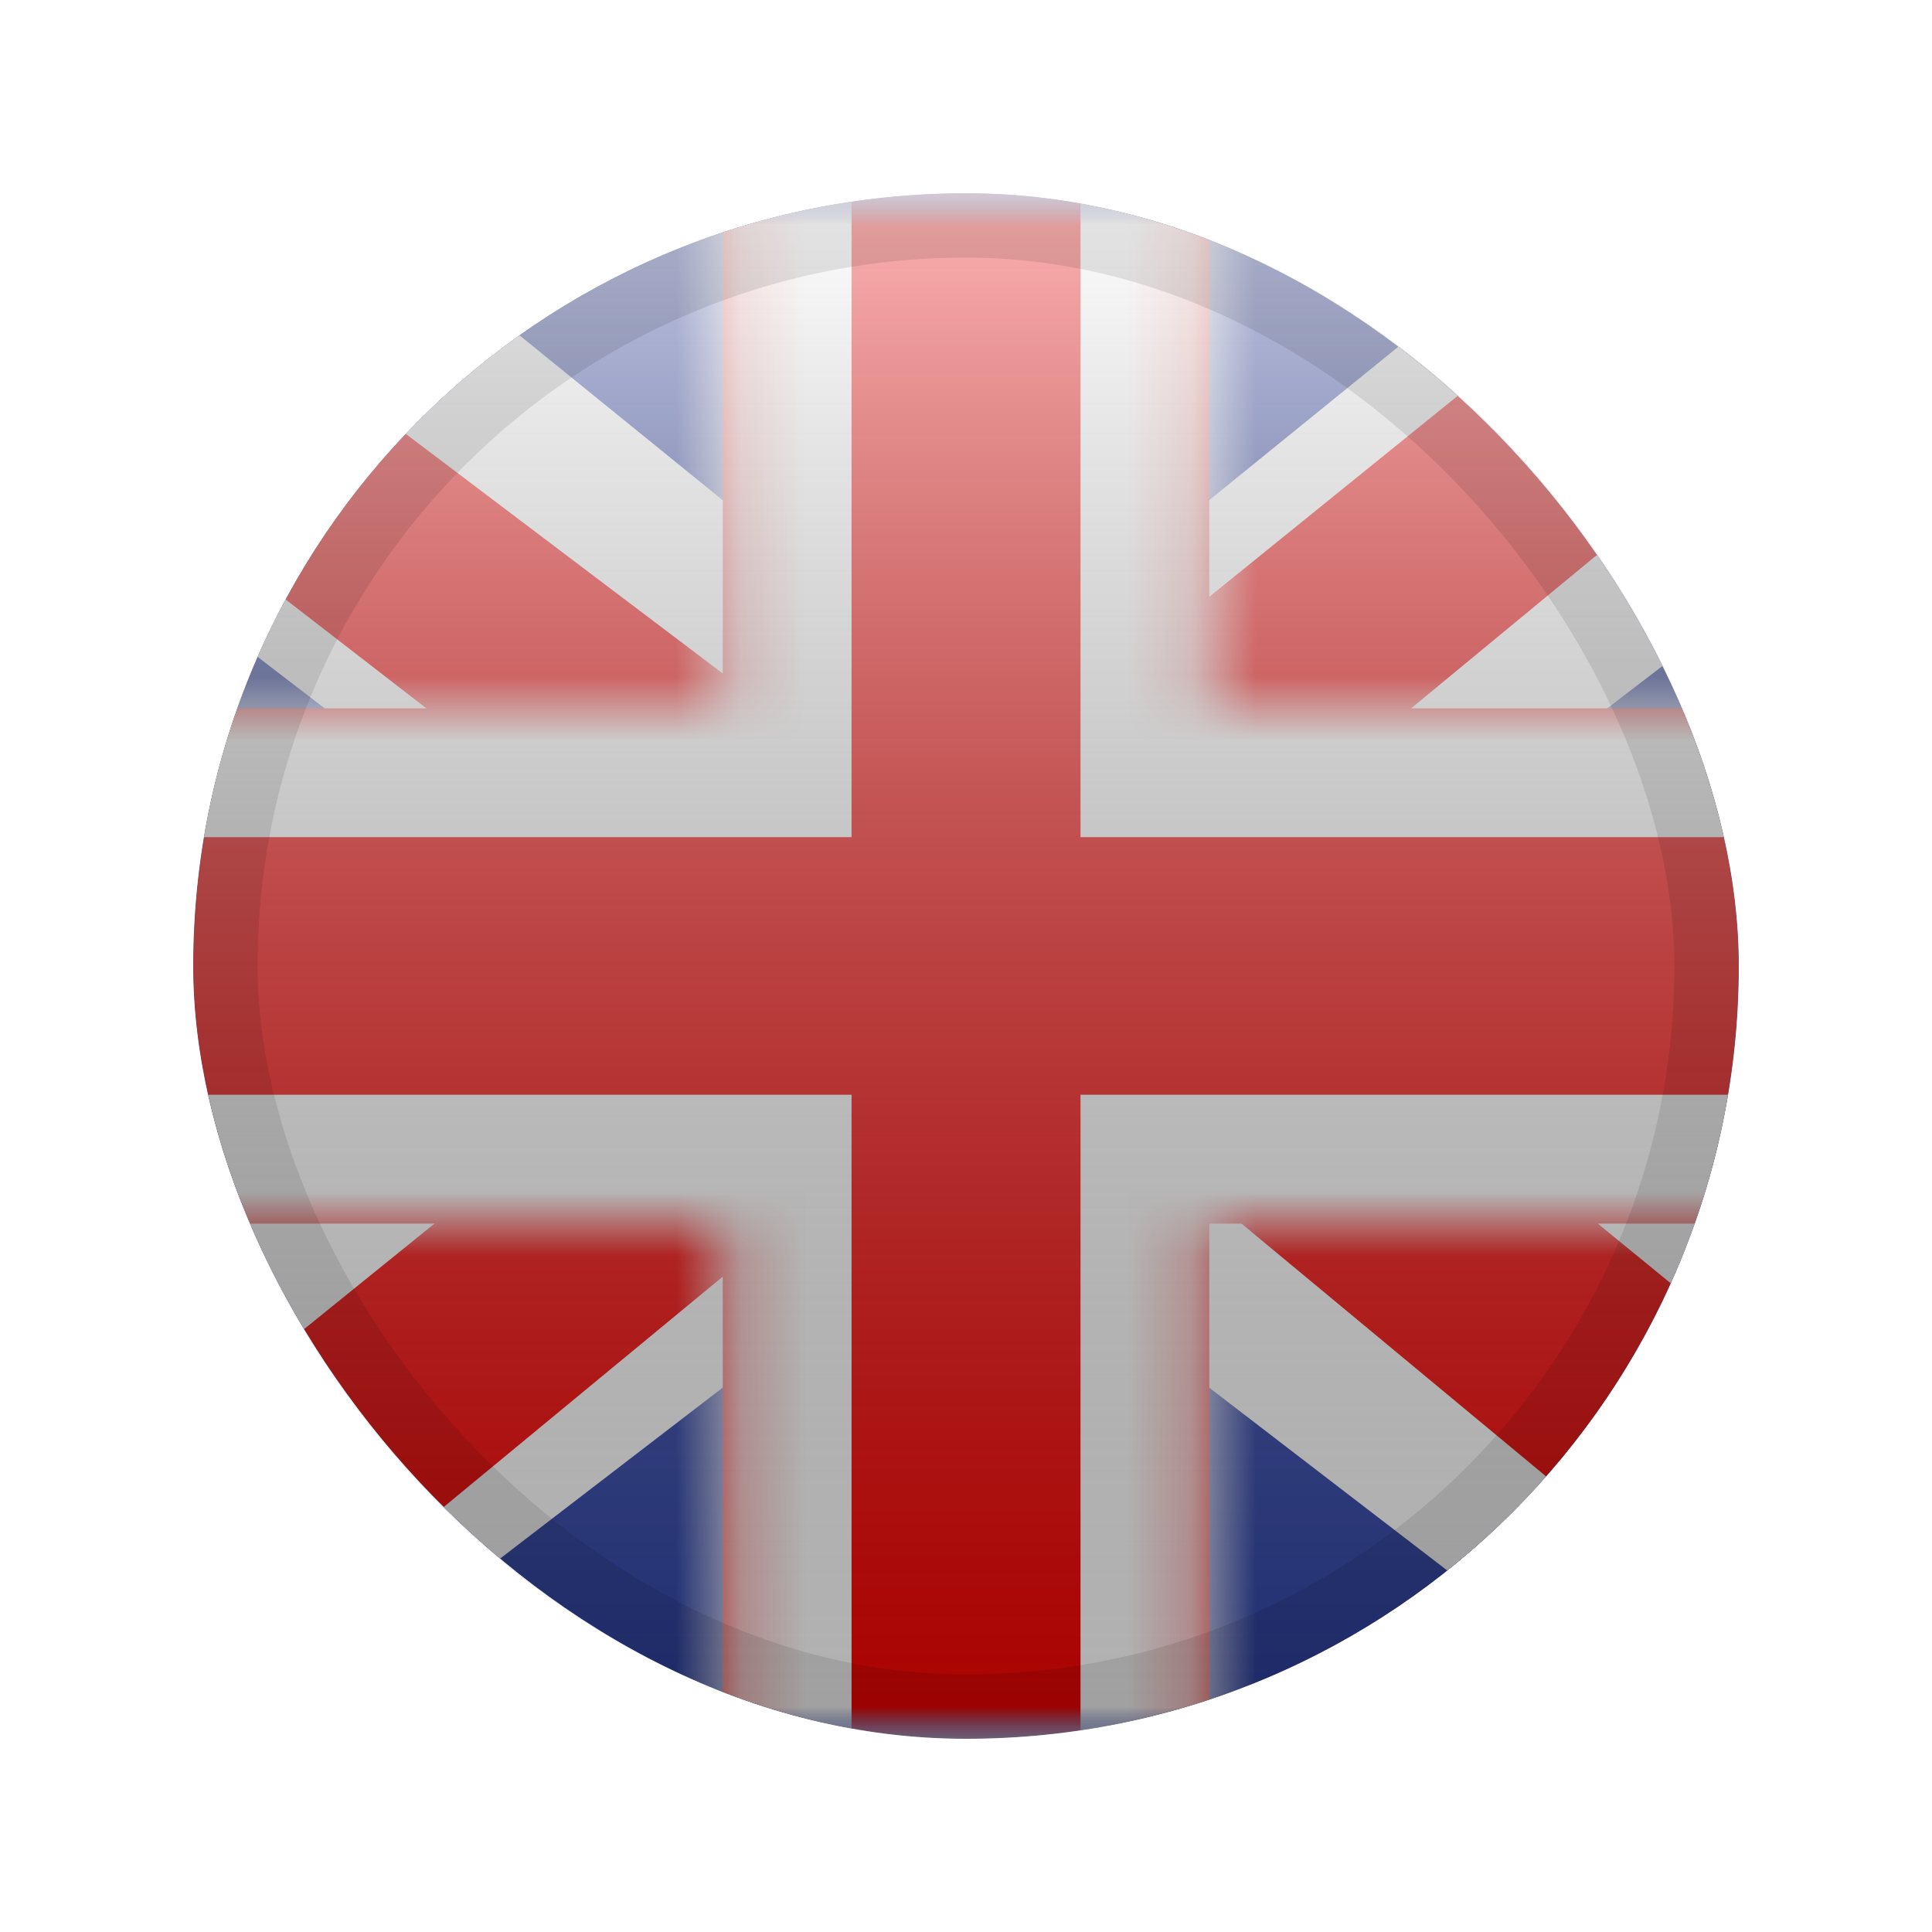 <svg width="30" height="30" viewBox="0 0 30 30" fill="none" xmlns="http://www.w3.org/2000/svg">
<g filter="url(#filter0_d_283_11022)">
<g clip-path="url(#clip0_283_11022)">
<mask id="mask0_283_11022" style="mask-type:luminance" maskUnits="userSpaceOnUse" x="-1" y="0" width="32" height="25">
<rect x="-1" y="1" width="32" height="24" fill="white"/>
</mask>
<g mask="url(#mask0_283_11022)">
<path fill-rule="evenodd" clip-rule="evenodd" d="M-1 1V25H31V1H-1Z" fill="#2E42A5"/>
<mask id="mask1_283_11022" style="mask-type:luminance" maskUnits="userSpaceOnUse" x="-1" y="0" width="32" height="25">
<path fill-rule="evenodd" clip-rule="evenodd" d="M-1 1V25H31V1H-1Z" fill="white"/>
</mask>
<g mask="url(#mask1_283_11022)">
<mask id="mask2_283_11022" style="mask-type:luminance" maskUnits="userSpaceOnUse" x="-1" y="0" width="32" height="25">
<rect x="-1" y="1" width="32" height="24" fill="white"/>
</mask>
<g mask="url(#mask2_283_11022)">
<path d="M-4.564 23.285L2.477 26.263L31.159 4.237L34.873 -0.188L27.343 -1.184L15.644 8.308L6.228 14.703L-4.564 23.285Z" fill="white"/>
<path d="M-3.602 25.372L-0.014 27.1L33.538 -0.599H28.501L-3.602 25.372Z" fill="#F50100"/>
<path d="M34.562 23.285L27.521 26.263L-1.16 4.237L-4.875 -0.188L2.655 -1.184L14.354 8.308L23.77 14.703L34.562 23.285Z" fill="white"/>
<path d="M34.322 24.782L30.735 26.51L16.448 14.651L12.212 13.326L-5.232 -0.173H-0.195L17.24 13.006L21.871 14.595L34.322 24.782Z" fill="#F50100"/>
<mask id="path-11-inside-1_283_11022" fill="white">
<path fill-rule="evenodd" clip-rule="evenodd" d="M18.778 -1H11.223V9H-2.973V17H11.223V27H18.778V17H33.027V9H18.778V-1Z"/>
</mask>
<path fill-rule="evenodd" clip-rule="evenodd" d="M18.778 -1H11.223V9H-2.973V17H11.223V27H18.778V17H33.027V9H18.778V-1Z" fill="#F50100"/>
<path d="M11.223 -1V-3H9.223V-1H11.223ZM18.778 -1H20.778V-3H18.778V-1ZM11.223 9V10.999H13.223V9H11.223ZM-2.973 9V7H-4.973V9H-2.973ZM-2.973 17H-4.973V19H-2.973V17ZM11.223 17H13.223V14.999H11.223V17ZM11.223 27H9.223V29H11.223V27ZM18.778 27V29H20.778V27H18.778ZM18.778 17V14.999H16.778V17H18.778ZM33.027 17V19H35.027V17H33.027ZM33.027 9H35.027V7H33.027V9ZM18.778 9H16.778V10.999H18.778V9ZM11.223 1H18.778V-3H11.223V1ZM13.223 9V-1H9.223V9H13.223ZM-2.973 10.999H11.223V7H-2.973V10.999ZM-0.973 17V9H-4.973V17H-0.973ZM11.223 14.999H-2.973V19H11.223V14.999ZM13.223 27V17H9.223V27H13.223ZM18.778 25H11.223V29H18.778V25ZM16.778 17V27H20.778V17H16.778ZM33.027 14.999H18.778V19H33.027V14.999ZM31.027 9V17H35.027V9H31.027ZM18.778 10.999H33.027V7H18.778V10.999ZM16.778 -1V9H20.778V-1H16.778Z" fill="white" mask="url(#path-11-inside-1_283_11022)"/>
</g>
</g>
</g>
<rect x="-1" y="1" width="32" height="24" fill="url(#paint0_linear_283_11022)" style="mix-blend-mode:overlay"/>
</g>
<rect x="3.5" y="1.5" width="23" height="23" rx="11.5" stroke="black" stroke-opacity="0.1" style="mix-blend-mode:multiply"/>
</g>
<defs>
<filter id="filter0_d_283_11022" x="0" y="-0" width="30" height="30" filterUnits="userSpaceOnUse" color-interpolation-filters="sRGB">
<feFlood flood-opacity="0" result="BackgroundImageFix"/>
<feColorMatrix in="SourceAlpha" type="matrix" values="0 0 0 0 0 0 0 0 0 0 0 0 0 0 0 0 0 0 127 0" result="hardAlpha"/>
<feOffset dy="2"/>
<feGaussianBlur stdDeviation="1.5"/>
<feColorMatrix type="matrix" values="0 0 0 0 0 0 0 0 0 0 0 0 0 0 0 0 0 0 0.1 0"/>
<feBlend mode="normal" in2="BackgroundImageFix" result="effect1_dropShadow_283_11022"/>
<feBlend mode="normal" in="SourceGraphic" in2="effect1_dropShadow_283_11022" result="shape"/>
</filter>
<linearGradient id="paint0_linear_283_11022" x1="15" y1="1" x2="15" y2="25" gradientUnits="userSpaceOnUse">
<stop stop-color="white" stop-opacity="0.7"/>
<stop offset="1" stop-opacity="0.3"/>
</linearGradient>
<clipPath id="clip0_283_11022">
<rect x="3" y="1" width="24" height="24" rx="12" fill="white"/>
</clipPath>
</defs>
</svg>
